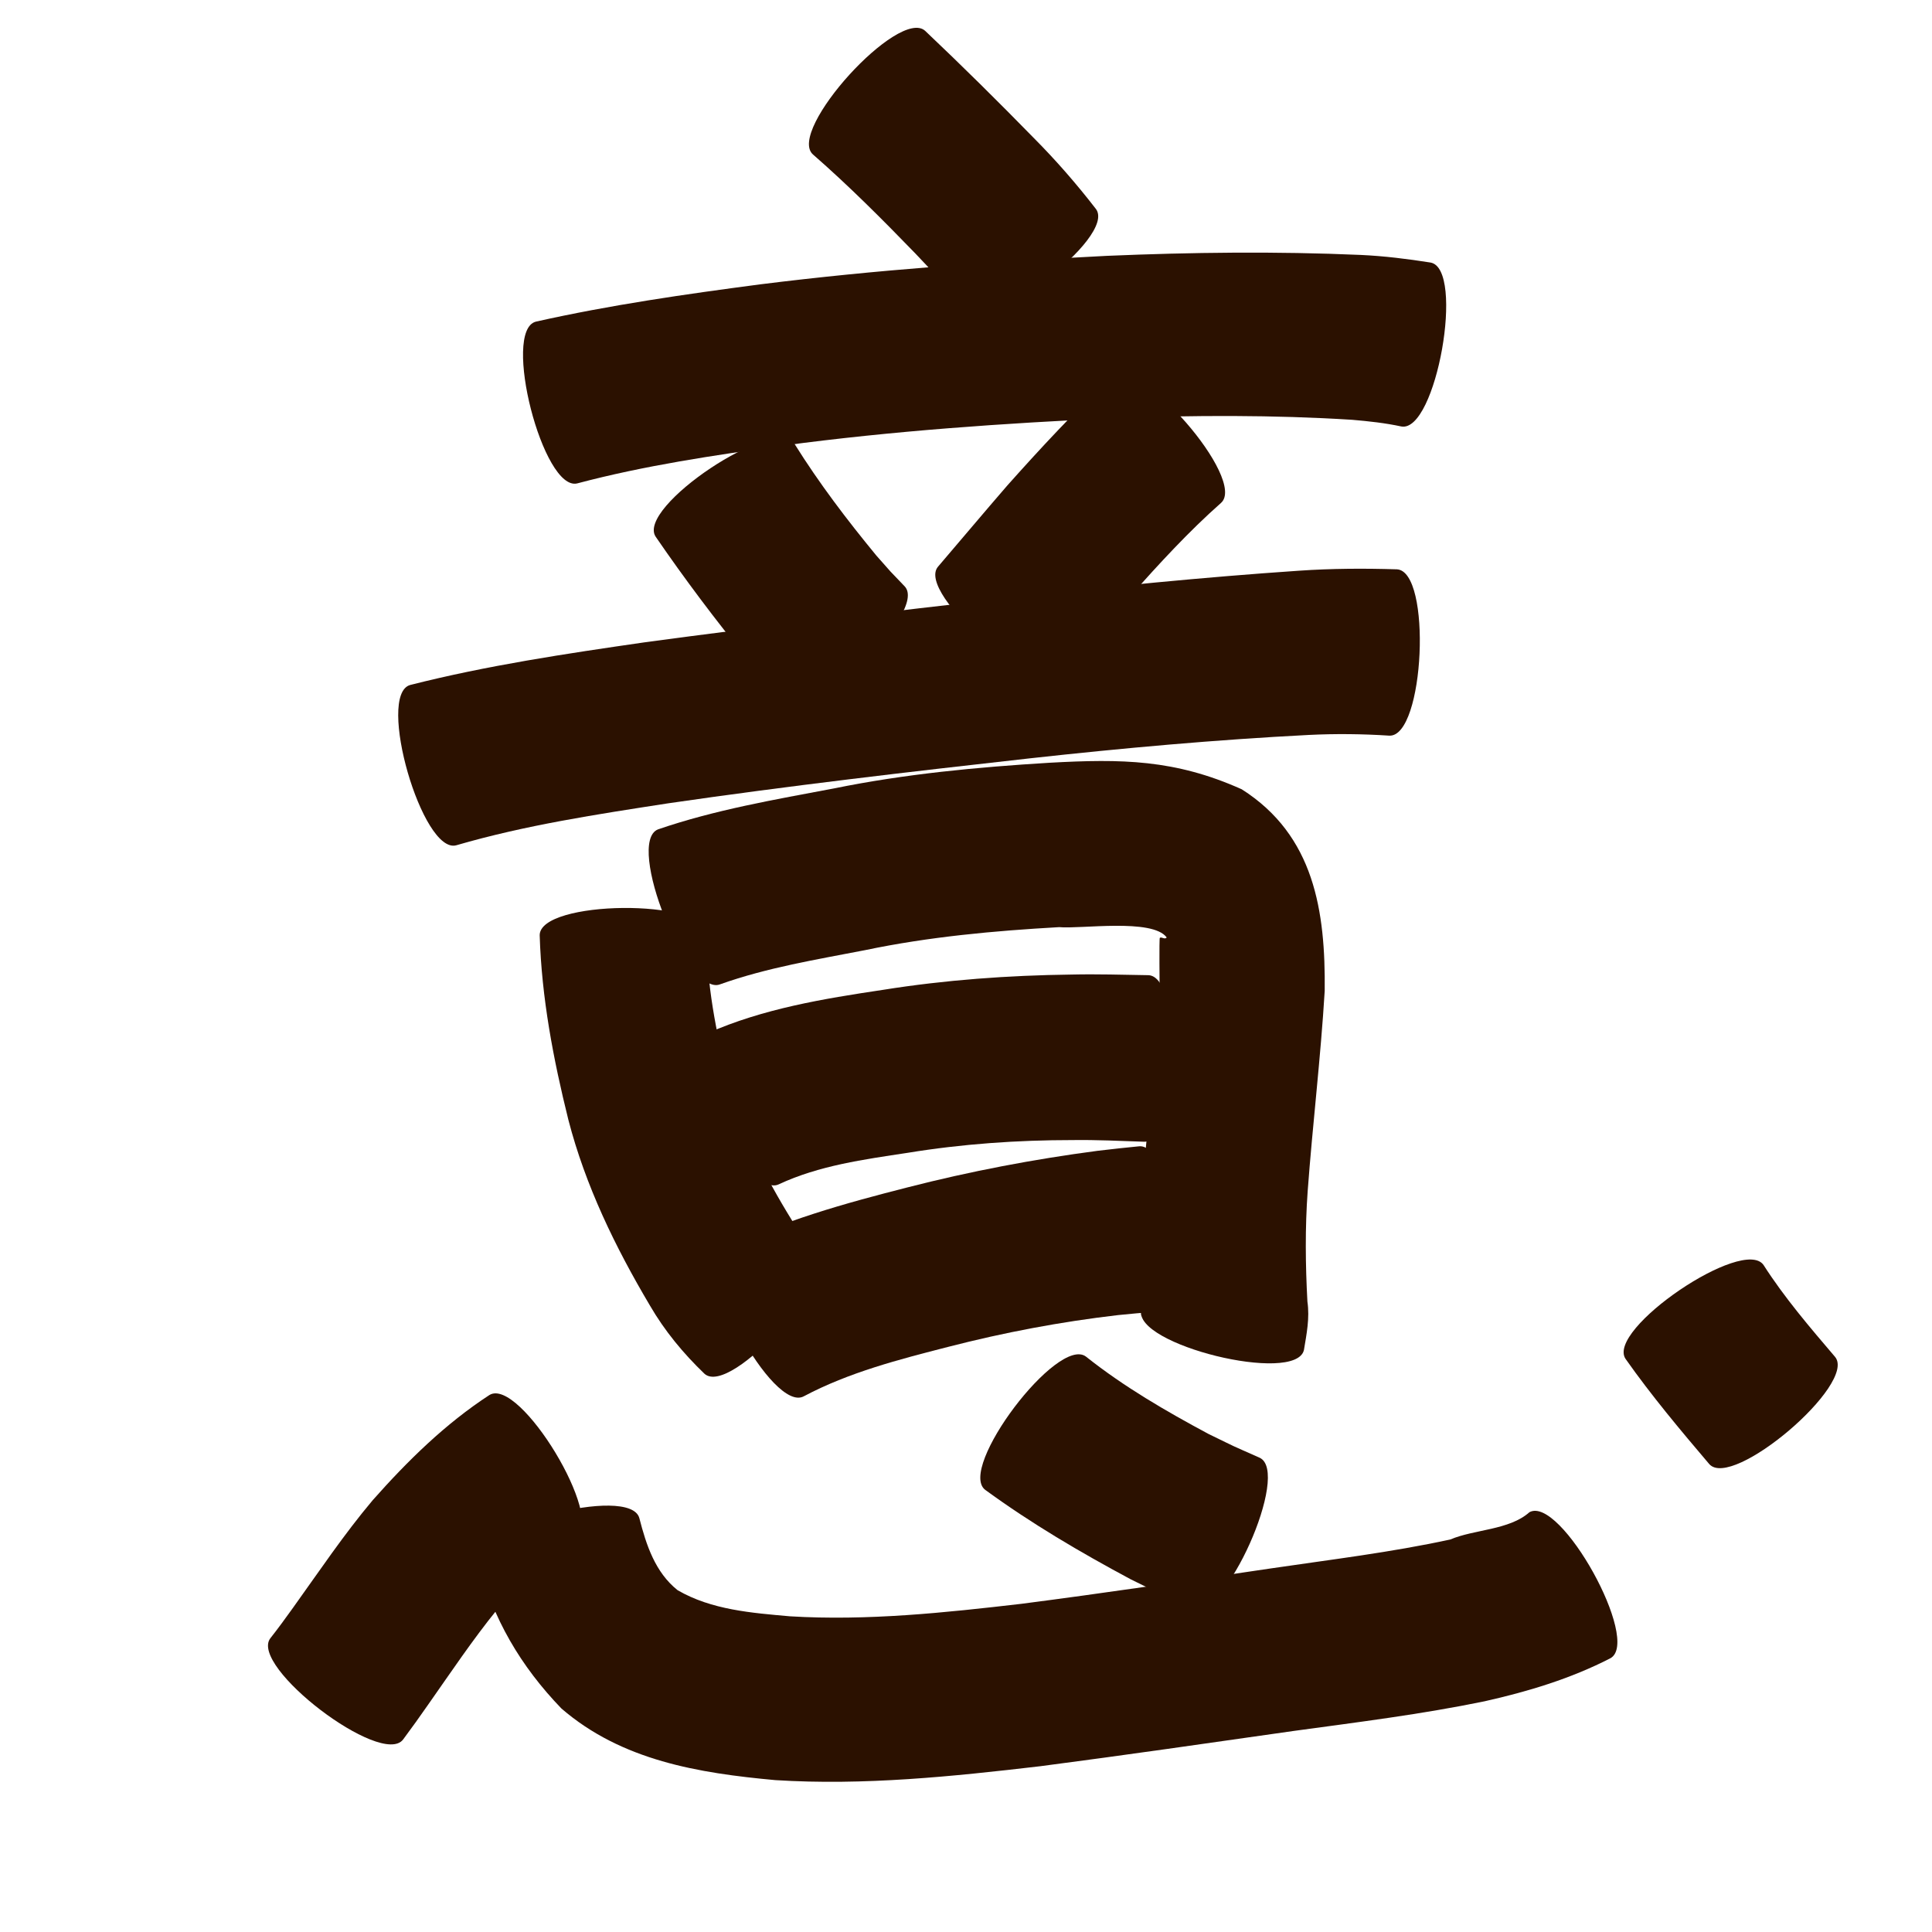 <?xml version="1.0" encoding="utf-8" ?>

<!DOCTYPE svg PUBLIC "-//W3C//DTD SVG 1.1//EN" 
  "http://www.w3.org/Graphics/SVG/1.1/DTD/svg11.dtd">
<svg 
    xmlns="http://www.w3.org/2000/svg"
    xmlns:xlink="http://www.w3.org/1999/xlink"
    xmlns:sodipodi="http://sodipodi.sourceforge.net/DTD/sodipodi-0.dtd"
    xmlns:inkscape="http://www.inkscape.org/namespaces/inkscape"
    width="1024" height="1024" id="U610F">
<path d="m 7658.359,58384.354 c 19.573,18.535 38.722,37.496 57.563,56.773 11.783,11.848 22.732,24.424 32.943,37.636 11.244,14.945 -59.207,67.949 -70.451,53.004 l 0,0 c -7.563,-10.552 -16.332,-20.125 -25.317,-29.485 -17.511,-18.067 -35.285,-35.909 -54.258,-52.456 -13.889,-12.626 45.631,-78.097 59.519,-65.472 z" id="path12136" inkscape:connector-curvature="0" style="fill:#2b1100;fill-opacity:1;fill-rule:nonzero;stroke:none" transform="translate(-7168, -58368)"/><path d="m 7452.023,58538.476 c 39.296,-8.821 79.168,-14.542 119.068,-19.786 60.981,-7.638 122.298,-11.974 183.655,-15.092 44.826,-1.895 89.714,-2.437 134.542,-0.477 12.403,0.576 24.68,2.092 36.926,4.032 18.433,3.276 2.989,90.168 -15.444,86.892 l 0,0 c -8.6,-1.861 -17.322,-2.794 -26.089,-3.545 -41.864,-2.637 -83.841,-2.409 -125.75,-0.914 -58.887,2.736 -117.745,6.772 -176.201,14.623 -36.48,5.147 -73.05,10.515 -108.71,19.983 -18.183,4.666 -40.181,-81.05 -21.998,-85.716 z" id="path12138" inkscape:connector-curvature="0" style="fill:#2b1100;fill-opacity:1;fill-rule:nonzero;stroke:none" transform="translate(-7168, -58368)"/><path d="m 7589.173,58603.366 c 12.958,20.745 27.763,40.198 43.288,59.063 10.079,11.375 5.056,5.935 15.037,16.351 12.788,13.554 -51.109,73.838 -63.897,60.283 l 0,0 c -12.712,-13.636 -6.38,-6.605 -18.973,-21.113 -17.246,-21.17 -33.67,-42.952 -49.108,-65.482 -10.416,-15.624 63.237,-64.726 73.653,-49.102 z" id="path12140" inkscape:connector-curvature="0" style="fill:#2b1100;fill-opacity:1;fill-rule:nonzero;stroke:none" transform="translate(-7168, -58368)"/><path d="m 7815.12,58634.597 c -17.108,15.127 -32.566,32.014 -47.765,49.022 -11.946,13.764 -23.64,27.744 -35.436,41.635 -12.072,14.16 -78.82,-42.746 -66.749,-56.905 l 0,0 c 12.283,-14.351 24.424,-28.824 36.791,-43.102 17.63,-19.77 35.678,-39.199 54.986,-57.354 14.15,-12.34 72.323,54.364 58.172,66.704 z" id="path12142" inkscape:connector-curvature="0" style="fill:#2b1100;fill-opacity:1;fill-rule:nonzero;stroke:none" transform="translate(-7168, -58368)"/><path d="m 7385.355,58731.068 c 40.796,-10.363 82.463,-16.572 124.071,-22.591 64.834,-8.789 129.838,-16.276 194.838,-23.712 50.645,-5.766 101.378,-10.831 152.236,-14.28 17.262,-1.194 34.565,-1.267 51.85,-0.734 18.701,0.845 14.716,89.005 -3.986,88.159 l 0,0 c -14.199,-0.925 -28.44,-1.081 -42.657,-0.377 -49.39,2.531 -98.662,6.977 -147.816,12.398 -63.998,7.149 -127.981,14.582 -191.714,23.838 -37.691,5.828 -75.586,11.539 -112.274,22.228 -18.016,5.208 -42.566,-79.721 -24.55,-84.929 z" id="path12144" inkscape:connector-curvature="0" style="fill:#2b1100;fill-opacity:1;fill-rule:nonzero;stroke:none" transform="translate(-7168, -58368)"/><path d="m 7542.593,58862.914 c -0.226,26.311 4.938,52.133 11.308,77.522 7.05,26.468 19.361,50.898 33.668,74.093 3.416,5.664 7.881,11.482 12.696,15.474 14.029,12.487 -44.834,78.619 -58.862,66.133 l 0,0 c -11.261,-10.815 -21.116,-22.707 -28.986,-36.278 -18.326,-30.912 -34.107,-63.341 -43.16,-98.296 -7.979,-32.103 -14.199,-64.645 -15.21,-97.813 -0.177,-18.783 88.369,-19.618 88.546,-0.835 z" id="path12267" inkscape:connector-curvature="0" style="fill:#2b1100;fill-opacity:1;fill-rule:nonzero;stroke:none" transform="translate(-7168, -58368)"/><path d="m 7516.73,58807.599 c 30.285,-10.413 61.977,-15.799 93.361,-21.732 37.653,-7.674 75.88,-11.262 114.177,-13.593 38.222,-2.112 66.449,-1.805 101.862,14.058 38.57,24.497 44.42,64.739 43.991,106.867 -2.127,35.455 -6.41,70.726 -9.028,106.146 -1.403,19.476 -1.196,39.014 -0.141,58.497 1.282,8.805 -0.413,17.077 -1.854,25.761 -4.499,18.275 -90.646,-2.935 -86.147,-21.209 l 0,0 c -0.708,11.713 0.109,2.4 -0.351,-0.893 -0.717,-22.967 -0.446,-45.972 1.322,-68.891 2.696,-33.536 6.677,-66.963 8.699,-100.55 0.013,-0.751 -0.293,-26.726 0.108,-26.988 1.019,-0.666 2.656,1.101 3.648,-0.194 -7.5,-10.299 -45.846,-4.367 -56.983,-5.476 -34.528,1.955 -68.993,5.091 -102.903,12.197 -25.781,4.992 -51.972,9.254 -76.777,18.094 -17.415,6.997 -50.399,-75.097 -32.984,-82.094 z" id="path12269" inkscape:connector-curvature="0" style="fill:#2b1100;fill-opacity:1;fill-rule:nonzero;stroke:none" transform="translate(-7168, -58368)"/><path d="m 7543.057,58915.618 c 29.458,-13.024 61.327,-18.249 92.942,-22.979 33.082,-5.275 66.474,-7.675 99.944,-8.106 13.561,-0.313 27.118,0.122 40.675,0.332 18.726,0.473 16.497,88.749 -2.229,88.277 l 0,0 c -12.609,-0.433 -25.215,-1.054 -37.837,-0.88 -29.322,-0 -58.574,2.032 -87.538,6.765 -23.149,3.515 -46.888,6.692 -68.302,16.71 -16.996,7.988 -54.651,-72.131 -37.656,-80.119 z" id="path12272" inkscape:connector-curvature="0" style="fill:#2b1100;fill-opacity:1;fill-rule:nonzero;stroke:none" transform="translate(-7168, -58368)"/><path d="m 7551.952,59030.274 c 30.72,-15.334 63.887,-24.47 97.006,-32.924 33.194,-8.523 66.862,-14.921 100.825,-19.402 15.352,-1.749 8.025,-0.961 21.98,-2.388 18.617,-1.712 26.687,86.049 8.07,87.761 l 0,0 c -12.264,0.985 -5.865,0.427 -19.196,1.7 -30.377,3.522 -60.441,9.207 -90.062,16.84 -26.126,6.698 -52.597,13.495 -76.566,26.217 -16.505,8.922 -58.561,-68.883 -42.056,-77.804 z" id="path12278" inkscape:connector-curvature="0" style="fill:#2b1100;fill-opacity:1;fill-rule:nonzero;stroke:none" transform="translate(-7168, -58368)"/><path d="m 7473.233,59183.152 c -16.121,10.026 -29.378,23.73 -41.751,37.953 -13.027,16.061 -24.527,33.275 -36.411,50.179 -4.379,6.302 -8.837,12.539 -13.422,18.691 -11.383,14.927 -81.748,-38.734 -70.365,-53.661 l 0,0 c 4.137,-5.239 8.052,-10.638 11.947,-16.06 13.823,-19.246 27.033,-38.984 42.32,-57.127 18.476,-20.849 38.428,-40.477 61.88,-55.757 16.076,-9.717 61.878,66.066 45.802,75.782 z" id="path12308" inkscape:connector-curvature="0" style="fill:#2b1100;fill-opacity:1;fill-rule:nonzero;stroke:none" transform="translate(-7168, -58368)"/><path d="m 7506.869,59172.645 c 3.652,14.267 8.412,28.719 20.238,38.165 17.922,10.466 39.42,12.084 59.644,13.87 41.014,2.468 81.979,-1.902 122.663,-6.631 44.081,-5.708 88.052,-12.222 132.02,-18.734 31.848,-4.698 63.824,-8.519 95.302,-15.363 12.527,-5.381 31.235,-4.921 41.889,-14.443 16.416,-9.11 59.359,68.277 42.943,77.386 l 0,0 c -21.014,10.829 -43.692,17.659 -66.722,22.827 -33.372,6.876 -67.154,11.071 -100.899,15.678 -44.808,6.391 -89.606,12.86 -134.488,18.721 -46.617,5.461 -93.553,10.346 -140.548,7.379 -40.637,-3.727 -81.332,-10.337 -113.313,-37.928 -21.534,-22.311 -36.605,-47.777 -44.207,-78.085 -4.846,-18.132 80.63,-40.975 85.476,-22.842 z" id="path12310" inkscape:connector-curvature="0" style="fill:#2b1100;fill-opacity:1;fill-rule:nonzero;stroke:none" transform="translate(-7168, -58368)"/><path d="m 7743.591,59087.034 c 20.121,15.996 42.388,28.902 64.985,41.016 17.885,8.675 8.887,4.493 26.994,12.548 16.923,7.582 -18.82,87.359 -35.743,79.776 l 0,0 c -21.683,-9.774 -10.839,-4.676 -32.525,-15.309 -26.621,-14.263 -52.681,-29.556 -77.097,-47.397 -14.984,-11.325 38.403,-81.959 53.387,-70.634 z" id="path12327" inkscape:connector-curvature="0" style="fill:#2b1100;fill-opacity:1;fill-rule:nonzero;stroke:none" transform="translate(-7168, -58368)"/><path d="m 8102.748,59038.536 c 11.104,17.316 24.505,32.973 37.829,48.587 12.048,14.15 -54.652,70.945 -66.7,56.796 l 0,0 c -15.358,-18.071 -30.614,-36.26 -44.285,-55.665 -10.547,-15.519 62.61,-65.237 73.157,-49.718 z" id="path12329" inkscape:connector-curvature="0" style="fill:#2b1100;fill-opacity:1;fill-rule:nonzero;stroke:none" transform="translate(-7168, -58368)"/></svg>